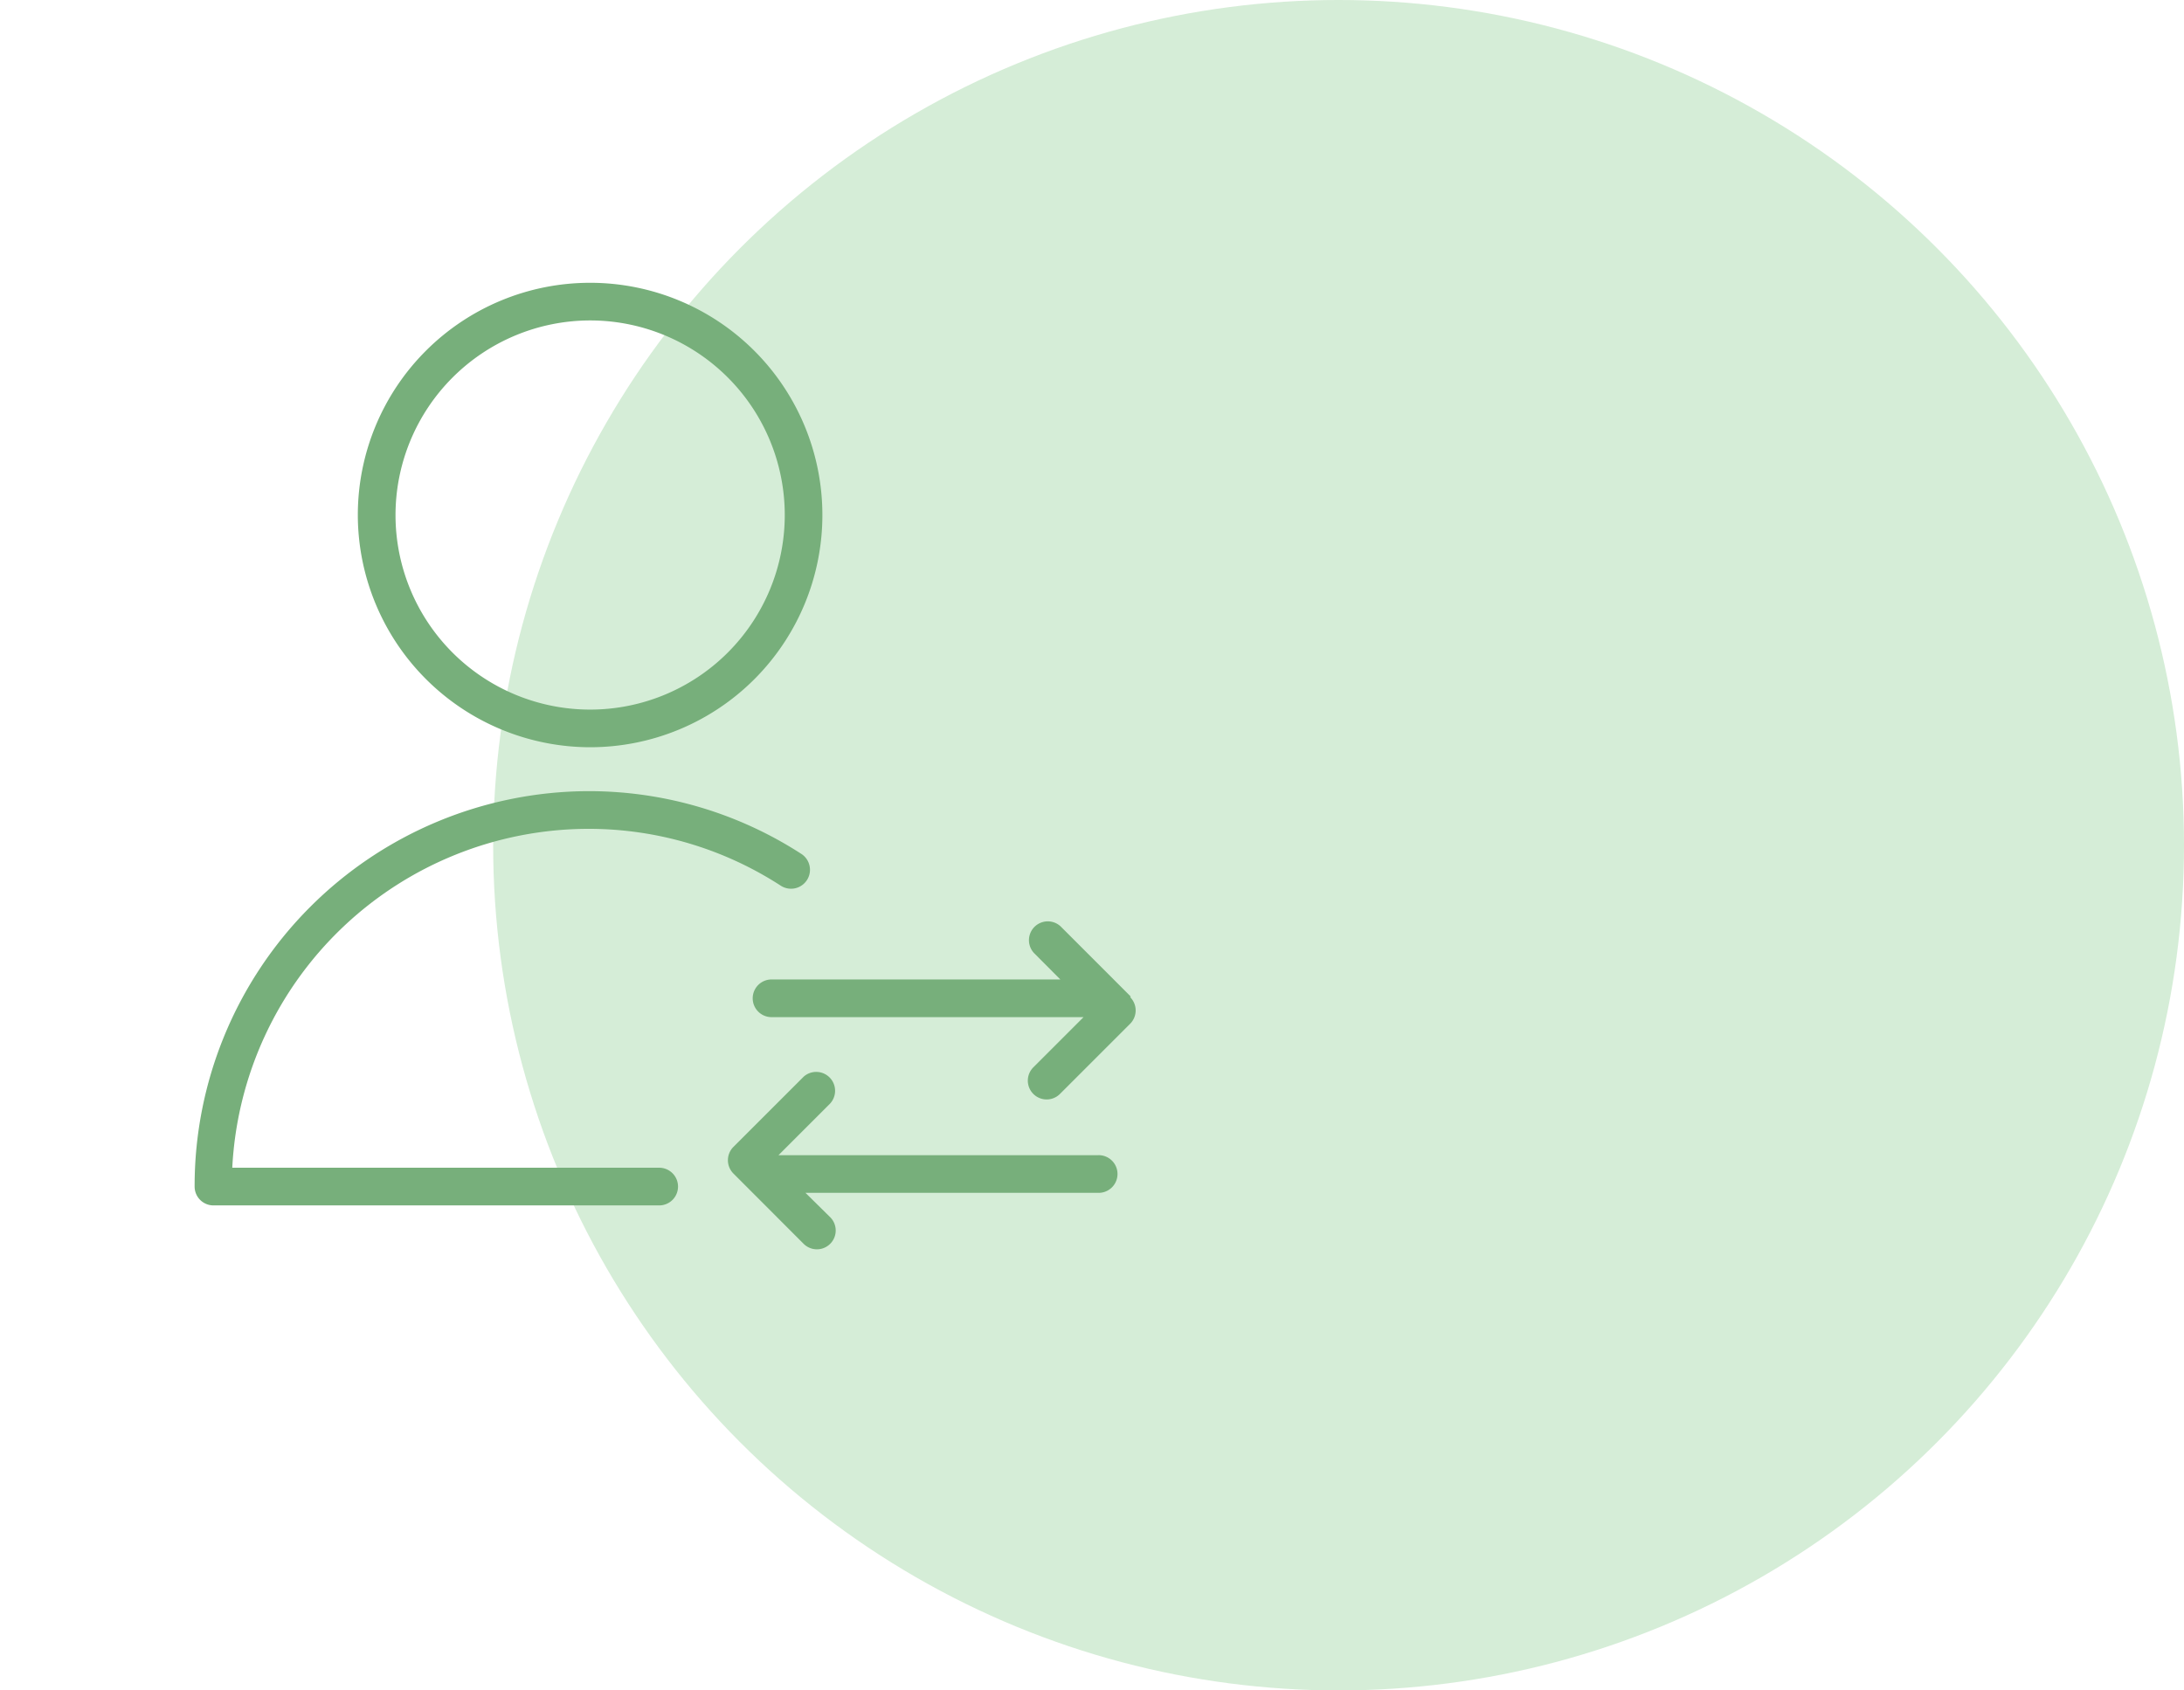 <svg width="62" height="48" fill="none" xmlns="http://www.w3.org/2000/svg"><circle cx="38" cy="24" r="24" fill="#D5EDD7"/><path d="M18.713 33.158H6.594A10.14 10.14 0 0116.7 23.535c1.94-.002 3.837.559 5.464 1.614a.537.537 0 10.585-.902 11.092 11.092 0 00-6.06-1.782A11.213 11.213 0 005.525 33.693a.535.535 0 00.534.535h12.654a.535.535 0 000-1.07zM16.753 21.218a6.594 6.594 0 10-6.595-6.594 6.605 6.605 0 006.595 6.594zm0-12.119a5.525 5.525 0 11-5.525 5.525 5.532 5.532 0 015.525-5.525z" fill="#77AF7B"/><path d="M32.1 28.297l-1.992-1.993a.535.535 0 00-.756.756l.749.752h-8.198a.535.535 0 100 1.07h8.857l-1.425 1.425a.534.534 0 10.755.756l1.993-1.993a.535.535 0 000-.756l.018-.017zM31.188 32.802H22.1l1.468-1.469a.536.536 0 00-.755-.759l-1.993 1.993a.535.535 0 000 .755l1.993 1.996a.533.533 0 10.755-.755l-.702-.692h8.323a.535.535 0 100-1.07z" fill="#77AF7B"/></svg>